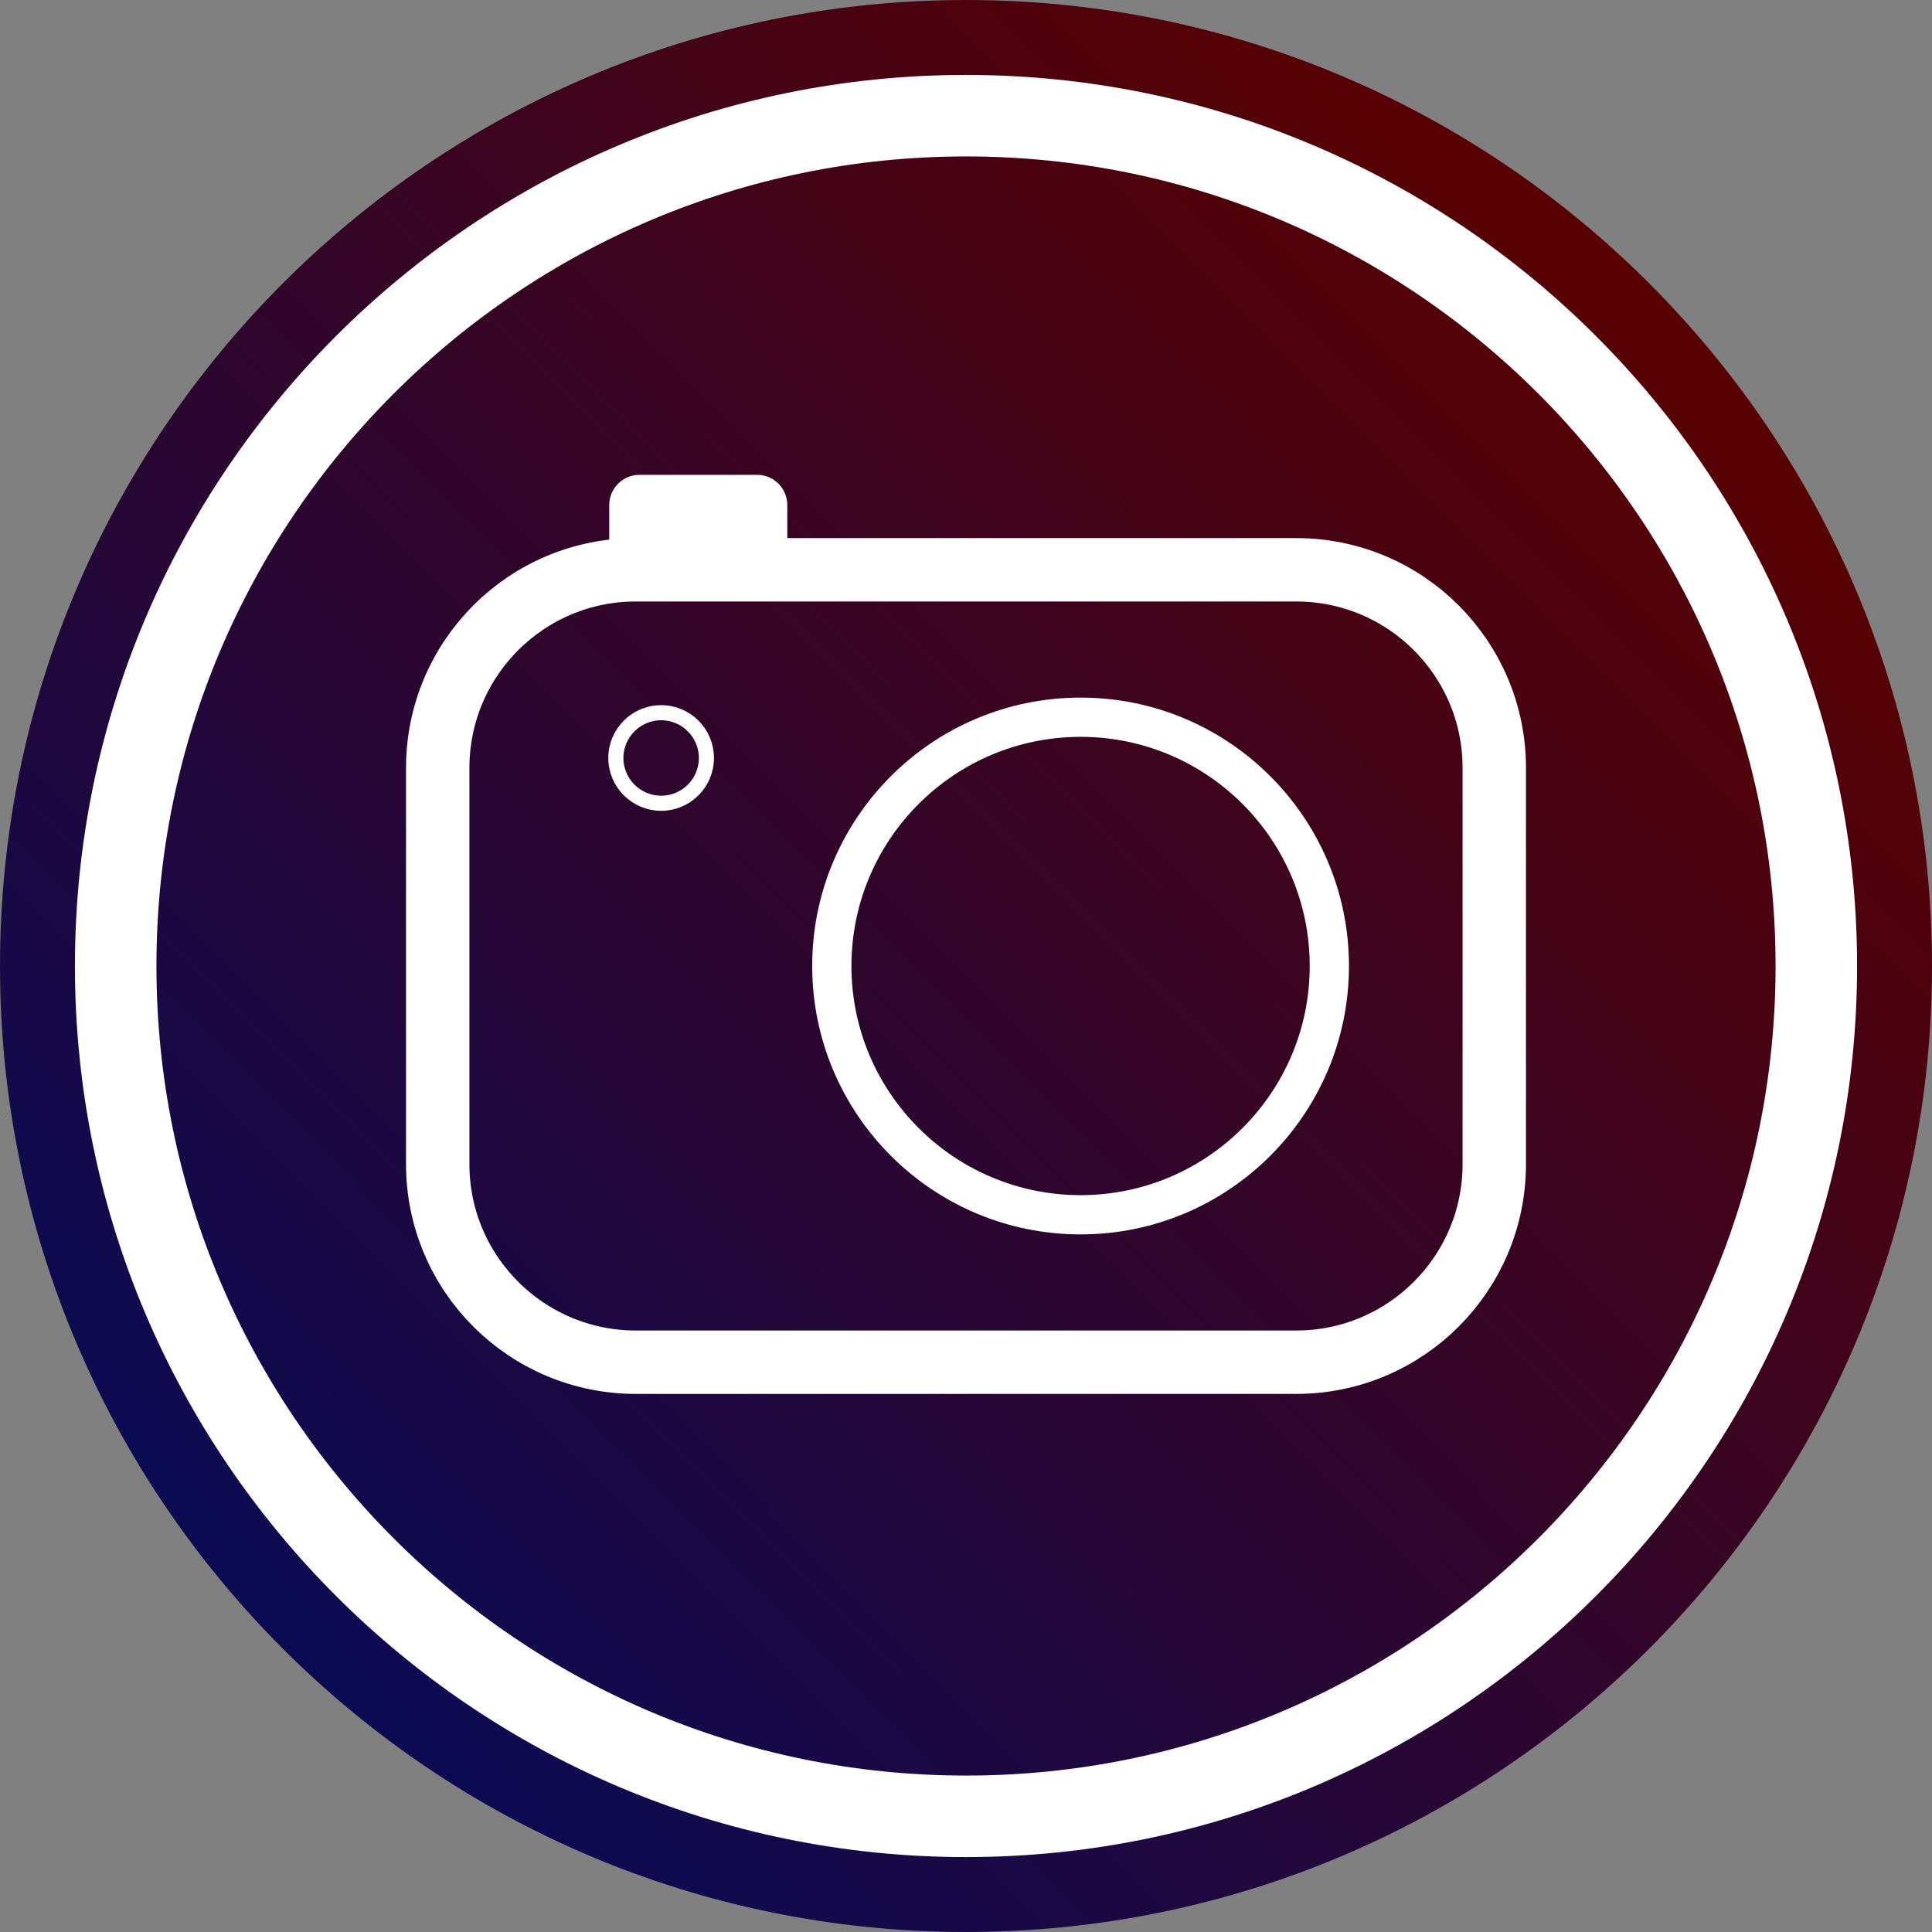 <?xml version="1.0" encoding="UTF-8" standalone="no"?>
<!DOCTYPE svg PUBLIC "-//W3C//DTD SVG 1.1//EN" "http://www.w3.org/Graphics/SVG/1.1/DTD/svg11.dtd">
<svg version="1.1" xmlns="http://www.w3.org/2000/svg" xmlns:xlink="http://www.w3.org/1999/xlink" preserveAspectRatio="xMidYMid meet" viewBox="0 0 640 640" width="640" height="640"><rect x="0" y="0" width="640" height="640" fill="#808080" stroke="none"/><defs><path d="M320 640C143.39 640 0 496.61 0 320C0 143.39 143.39 0 320 0C496.61 0 640 143.39 640 320C640 496.61 496.61 640 320 640Z" id="c3emeK4rOn"></path><linearGradient id="gradienth5Z1F4ni3h" gradientUnits="userSpaceOnUse" x1="546.29" y1="93.71" x2="31.47" y2="605.73"><stop style="stop-color: #590000;stop-opacity: 1" offset="0%"></stop><stop style="stop-color: #000c5f;stop-opacity: 1" offset="100%"></stop></linearGradient><path d="M320 601.68C164.54 601.68 38.32 475.46 38.32 320C38.32 164.54 164.54 38.32 320 38.32C475.46 38.32 601.68 164.54 601.68 320C601.68 475.46 475.46 601.68 320 601.68Z" id="an6R7EOqx"></path><path d="M429.38 188.75C465.62 188.75 495 218.13 495 254.38C495 293.75 495 346.25 495 385.63C495 421.87 465.62 451.25 429.38 451.25C372.5 451.25 267.5 451.25 210.63 451.25C174.38 451.25 145 421.87 145 385.63C145 346.25 145 293.75 145 254.38C145 218.13 174.38 188.75 210.63 188.75C267.5 188.75 372.5 188.75 429.38 188.75Z" id="g2vPOHb2TM"></path><path d="M440.36 320C440.36 365.48 403.44 402.41 357.96 402.41C312.47 402.41 275.55 365.48 275.55 320C275.55 274.52 312.47 237.59 357.96 237.59C403.44 237.59 440.36 274.52 440.36 320Z" id="eHzioYvwz"></path><path d="M234.01 251.09C234.01 259.37 227.29 266.09 219.01 266.09C210.74 266.09 204.01 259.37 204.01 251.09C204.01 242.82 210.74 236.09 219.01 236.09C227.29 236.09 234.01 242.82 234.01 251.09Z" id="b1AT45Hsyw"></path><path d="M250.8 157.3C256.33 157.3 260.8 161.78 260.8 167.3C260.8 173.3 260.8 181.3 260.8 187.3C260.8 192.82 256.33 197.3 250.8 197.3C241.01 197.3 221.62 197.3 211.82 197.3C206.3 197.3 201.82 192.82 201.82 187.3C201.82 181.3 201.82 173.3 201.82 167.3C201.82 161.78 206.3 157.3 211.82 157.3C221.62 157.3 241.01 157.3 250.8 157.3Z" id="a1YQy1TxmY"></path></defs><g><g><g><use xlink:href="#c3emeK4rOn" opacity="1" fill="url(#gradienth5Z1F4ni3h)"></use><g><use xlink:href="#c3emeK4rOn" opacity="1" fill-opacity="0" stroke="#000000" stroke-width="1" stroke-opacity="0"></use></g></g><g><use xlink:href="#an6R7EOqx" opacity="1" fill="#000000" fill-opacity="0"></use><g><use xlink:href="#an6R7EOqx" opacity="1" fill-opacity="0" stroke="#ffffff" stroke-width="27" stroke-opacity="1"></use></g></g><g><g><use xlink:href="#g2vPOHb2TM" opacity="1" fill-opacity="0" stroke="#ffffff" stroke-width="21" stroke-opacity="1"></use></g></g><g><g><use xlink:href="#eHzioYvwz" opacity="1" fill-opacity="0" stroke="#ffffff" stroke-width="13" stroke-opacity="1"></use></g></g><g><g><use xlink:href="#b1AT45Hsyw" opacity="1" fill-opacity="0" stroke="#ffffff" stroke-width="5" stroke-opacity="1"></use></g></g><g><use xlink:href="#a1YQy1TxmY" opacity="1" fill="#ffffff" fill-opacity="1"></use></g></g></g></svg>